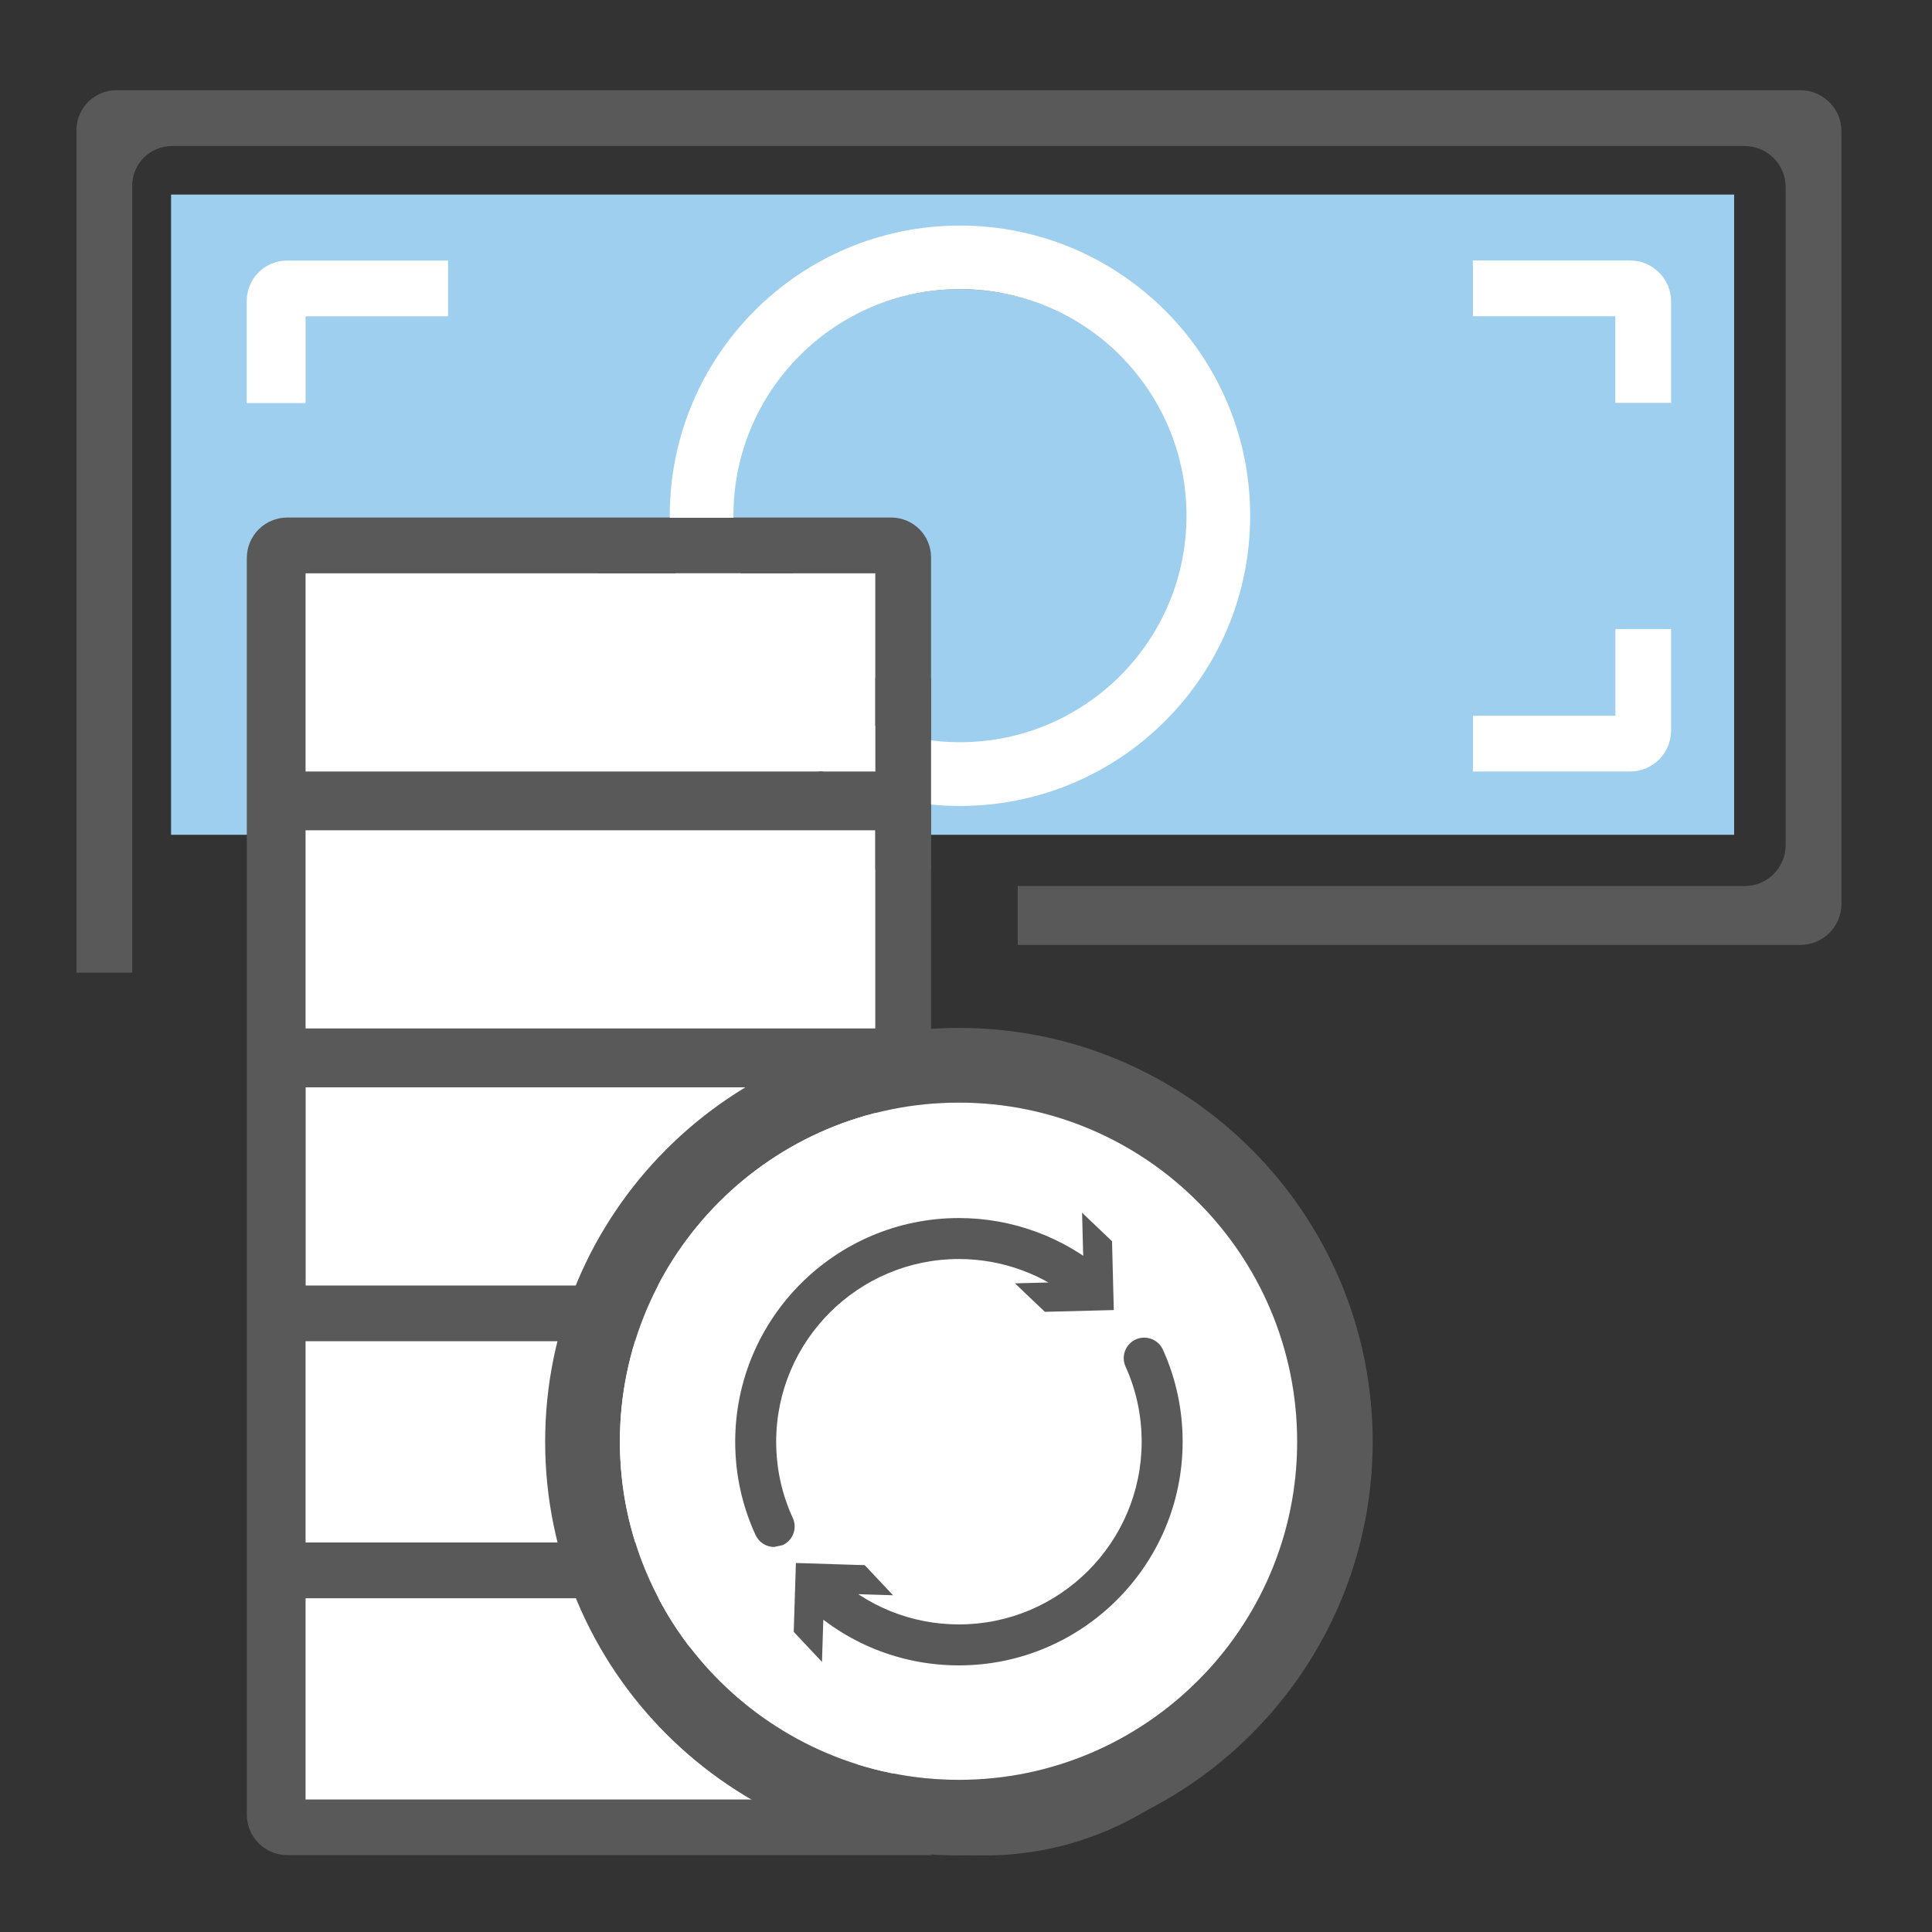 <svg xmlns="http://www.w3.org/2000/svg" viewBox="0 0 24 24" enable-background="new 0 0 24 24"><rect x="0" y="0" width="24" height="24" fill="#333333" stroke="none"/><style type="text/css">.st0{fill:#9ECFEF;} .st1{fill:#595959;} .st2{fill:#FFFFFF;} .st3{fill:#595959;stroke:#FFFFFF;stroke-width:0.25;stroke-miterlimit:10;} .st4{fill:#FFFFFF;stroke:#333333;stroke-width:0.25;stroke-miterlimit:10;} .st5{fill:#97C9E8;} .st6{fill:#595959;stroke:#595959;stroke-width:0.25;stroke-miterlimit:10;} .st7{fill:none;} .st8{fill:#595959;stroke:#FFFFFF;stroke-width:0.192;stroke-miterlimit:10;} .st9{fill:#595959;stroke:#595959;stroke-width:0.22;stroke-miterlimit:10;} .st10{fill:#FFFFFF;stroke:#595959;stroke-width:0.22;stroke-miterlimit:10;} .st11{fill:#9ECFEF;stroke:#595959;stroke-width:0.25;stroke-miterlimit:10;} .st12{fill:#CA589D;} .st13{opacity:0.2;fill:#CA589D;} .st14{fill:#3CAF85;} .st15{fill:none;stroke:#2C3251;stroke-width:0.75;stroke-miterlimit:10;} .st16{fill:#595959;stroke:#FFFFFF;stroke-width:0.247;stroke-miterlimit:10;} .st17{fill:#9ECFEF;stroke:#595959;stroke-width:0.5;stroke-miterlimit:10;} .st18{fill:#595959;stroke:#FFFFFF;stroke-width:0.496;stroke-miterlimit:10;} .st19{fill:#595959;stroke:#595959;stroke-width:0.225;stroke-miterlimit:10;} .st20{fill:none;stroke:#595959;stroke-width:0.757;stroke-miterlimit:10;} .st21{fill:#595959;stroke:#595959;stroke-width:0.5;stroke-miterlimit:10;} .st22{fill:#595959;stroke:#595959;stroke-width:0.299;stroke-miterlimit:10;} .st23{fill:#9ECFEF;stroke:#595959;stroke-width:0.75;stroke-miterlimit:10;} .st24{fill:#9ECEEE;stroke:#9ECEEE;stroke-width:0.75;stroke-miterlimit:10;} .st25{fill-rule:evenodd;clip-rule:evenodd;fill:#9ECFEF;} .st26{fill:none;stroke:#595959;stroke-miterlimit:10;} .st27{fill:none;stroke:#595959;stroke-width:0.916;stroke-miterlimit:10;} .st28{fill:#B3B3B3;} .st29{fill:none;stroke:#324044;stroke-width:0.75;stroke-miterlimit:10;} .st30{fill:none;stroke:#2C3251;stroke-width:0.422;stroke-miterlimit:10;} .st31{fill-rule:evenodd;clip-rule:evenodd;fill:#595959;stroke:#595959;stroke-width:0.578;stroke-miterlimit:10;} .st32{fill:#595959;stroke:#595959;stroke-width:0.179;stroke-miterlimit:10;}</style><path class="st0" d="M2.125 2.417h19.417v7.953h-19.417z"/><path class="st2" d="M3.542 6.853h7.552v15.671h-7.552z"/><path class="st1" d="M12.234 15.264c-.224 0-.447.02-.668.059v-5.378l.009-.008c.929.097 1.899-.106 2.926-1.077.459-.435.75-1.056.881-1.675.596-2.814-2.18-5.23-5.041-3.959-1.238.549-1.977 1.842-1.956 3.195l-.008.008h-4.808c-.278 0-.503.225-.503.503v15.61c0 .278.225.503.503.503h7.997v-.055c.221.039.444.059.668.059 2.146 0 3.893-1.746 3.893-3.893s-1.746-3.892-3.893-3.892zm-1.36-2.488h-7.078v-2.462h7.077v2.462zm0 .731v2.004c-.311.116-.602.271-.867.458h-6.21v-2.462h7.077zm-1.618 3.154c-.574.686-.914 1.565-.914 2.495v.005h-4.546v-2.5h5.46zm3.176-13.024c1.158.201 2.103 1.162 2.285 2.322.295 1.88-1.265 3.51-3.151 3.265v-2.3c0-.274-.222-.495-.495-.495h-1.978c0-1.745 1.554-3.103 3.339-2.792zm-3.99 3.485h2.431v2.462h-7.077v-2.462h4.646zm-4.646 15.232v-2.5h4.61c.076.413.219.807.418 1.168l.03.055.021.035c.281.485.665.91 1.127 1.242h-6.206zm8.438-.013c-.309 0-.617-.046-.916-.135-1.336-.401-2.268-1.655-2.268-3.049 0-1.395.933-2.648 2.268-3.049.3-.09.608-.135.917-.135 1.756 0 3.185 1.429 3.185 3.185-.001 1.754-1.43 3.183-3.186 3.183z"/><path class="st2" d="M11.925 2.802c-1.991 0-3.605 1.614-3.605 3.605s1.614 3.605 3.605 3.605 3.605-1.614 3.605-3.605-1.615-3.605-3.605-3.605zm0 6.418c-1.554 0-2.814-1.26-2.814-2.814s1.26-2.814 2.814-2.814 2.814 1.26 2.814 2.814-1.26 2.814-2.814 2.814zm8.834-4.214v-1.26c0-.282-.228-.51-.51-.51h-1.952v.692h1.769v1.077h.693zm-2.462 4.578h1.952c.282 0 .51-.228.51-.51v-1.26h-.692v1.077h-1.769v.693zm-12.731-5.655v-.692h-2c-.276 0-.501.224-.501.501v1.269h.731v-1.078h1.77z"/><path class="st1" d="M1.445 1.121c-.274 0-.495.222-.495.495v10.467h.692v-9.774c0-.274.222-.495.495-.495h19.535c.282 0 .51.228.51.51v8.173c0 .282-.228.51-.51.51h-9.029v.731h9.722c.282 0 .51-.228.51-.51v-9.597c0-.282-.228-.51-.51-.51h-20.92zm10.467 11.648c-2.835 0-5.14 2.305-5.14 5.14 0 2.835 2.305 5.14 5.14 5.14 2.835 0 5.14-2.305 5.14-5.14 0-2.835-2.305-5.14-5.14-5.14zm0 9.341c-2.325 0-4.212-1.887-4.212-4.201 0-2.325 1.887-4.212 4.212-4.212 2.315 0 4.201 1.887 4.201 4.212.001 2.315-1.886 4.201-4.201 4.201z"/><path class="st2" d="M16.114 17.909c0 2.315-1.887 4.201-4.201 4.201-2.325 0-4.212-1.887-4.212-4.201 0-2.325 1.887-4.212 4.212-4.212 2.314 0 4.201 1.887 4.201 4.212z"/><path class="st1" d="M9.617 19.217c-.096 0-.188-.055-.231-.148-.168-.365-.253-.755-.253-1.159 0-1.533 1.247-2.779 2.779-2.779.66 0 1.299.235 1.8.662.107.091.12.252.029.359-.092.108-.253.12-.359.029-.409-.349-.932-.541-1.47-.541-1.251 0-2.27 1.018-2.27 2.27 0 .33.069.648.206.946.059.128.003.279-.125.338l-.106.023zm2.991-3.275l.856-.021-.022-.856.372.354.022.855-.856.022zm-.696 4.746c-.726 0-1.413-.278-1.934-.783-.101-.098-.104-.26-.005-.361.099-.1.259-.103.361-.005.425.413.986.64 1.579.64 1.251 0 2.269-1.018 2.269-2.269 0-.326-.067-.64-.2-.934-.058-.128-.001-.279.127-.337.127-.057.279-.001.337.127.163.36.245.745.245 1.144 0 1.532-1.247 2.778-2.779 2.778zm-.818-.871l-.856-.027-.027.855-.351-.374.027-.855.855.027zm-3.67-13.385h2.424v.689h-2.424zm3.45 1.992h.692v2.376h-.692zm-.705 1.16h.902v.616h-.902z"/></svg>